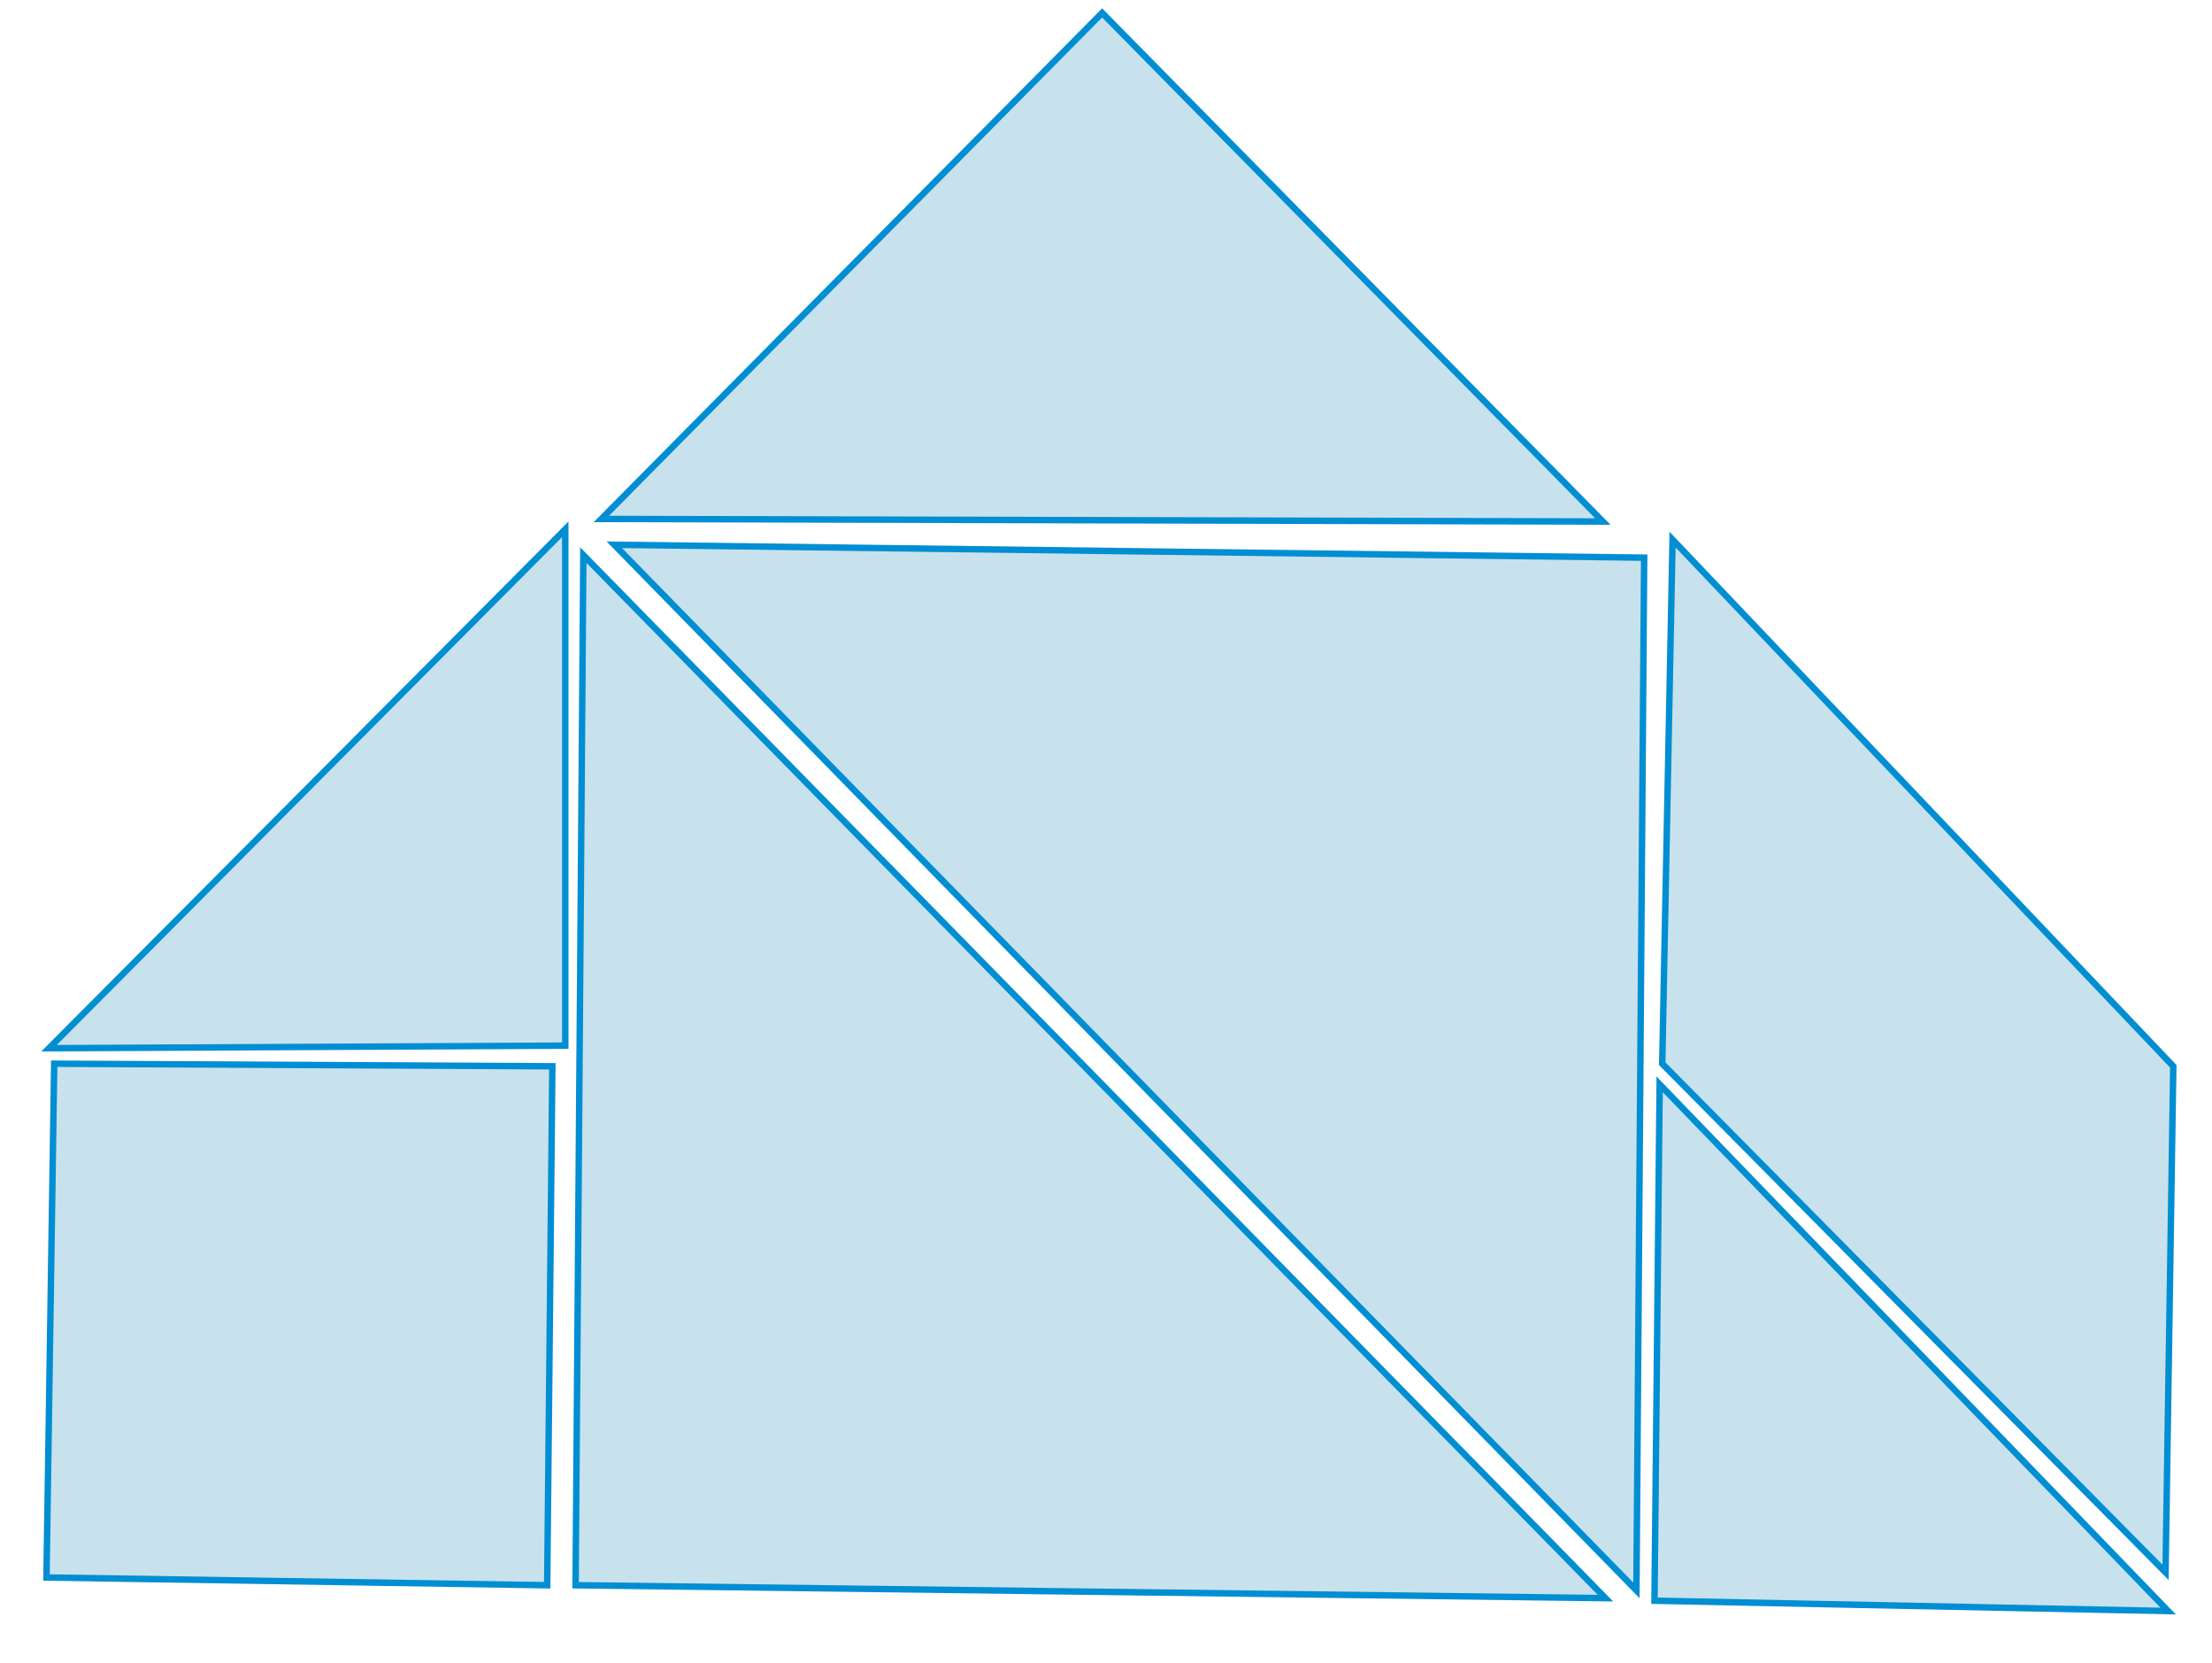 <?xml version="1.0" encoding="utf-8"?>
<!-- Generator: Adobe Illustrator 22.1.0, SVG Export Plug-In . SVG Version: 6.00 Build 0)  -->
<svg version="1.1" id="Layer_1" xmlns="http://www.w3.org/2000/svg" xmlns:xlink="http://www.w3.org/1999/xlink" x="0px" y="0px"
	 viewBox="0 0 85.7 64.4" style="enable-background:new 0 0 85.7 64.4;" xml:space="preserve">
<style type="text/css">
	.st0{fill:#C7E2EC;stroke:#008ED3;stroke-width:0.25;stroke-miterlimit:10;}
</style>
<title>Artboard 1</title>
<g>
	<polygon class="st0" points="22.6,21.5 62.2,61.9 22.3,61.4 	"/>
	<polygon class="st0" points="63.4,61.6 23.8,21.1 63.7,21.6 	"/>
	<polygon class="st0" points="62.1,20.2 23.3,20.1 42.7,0.5 	"/>
	<polygon class="st0" points="1.9,40.6 21.9,20.5 21.9,40.5 	"/>
	<polygon class="st0" points="64.3,42 84,62.4 64.1,62 	"/>
	<polygon class="st0" points="2.1,41.2 21.4,41.3 21.2,61.4 1.8,61.1 	"/>
	<polygon class="st0" points="64.8,20.9 64.4,41.2 83.9,60.9 84.2,41.3 	"/>
</g>
</svg>
